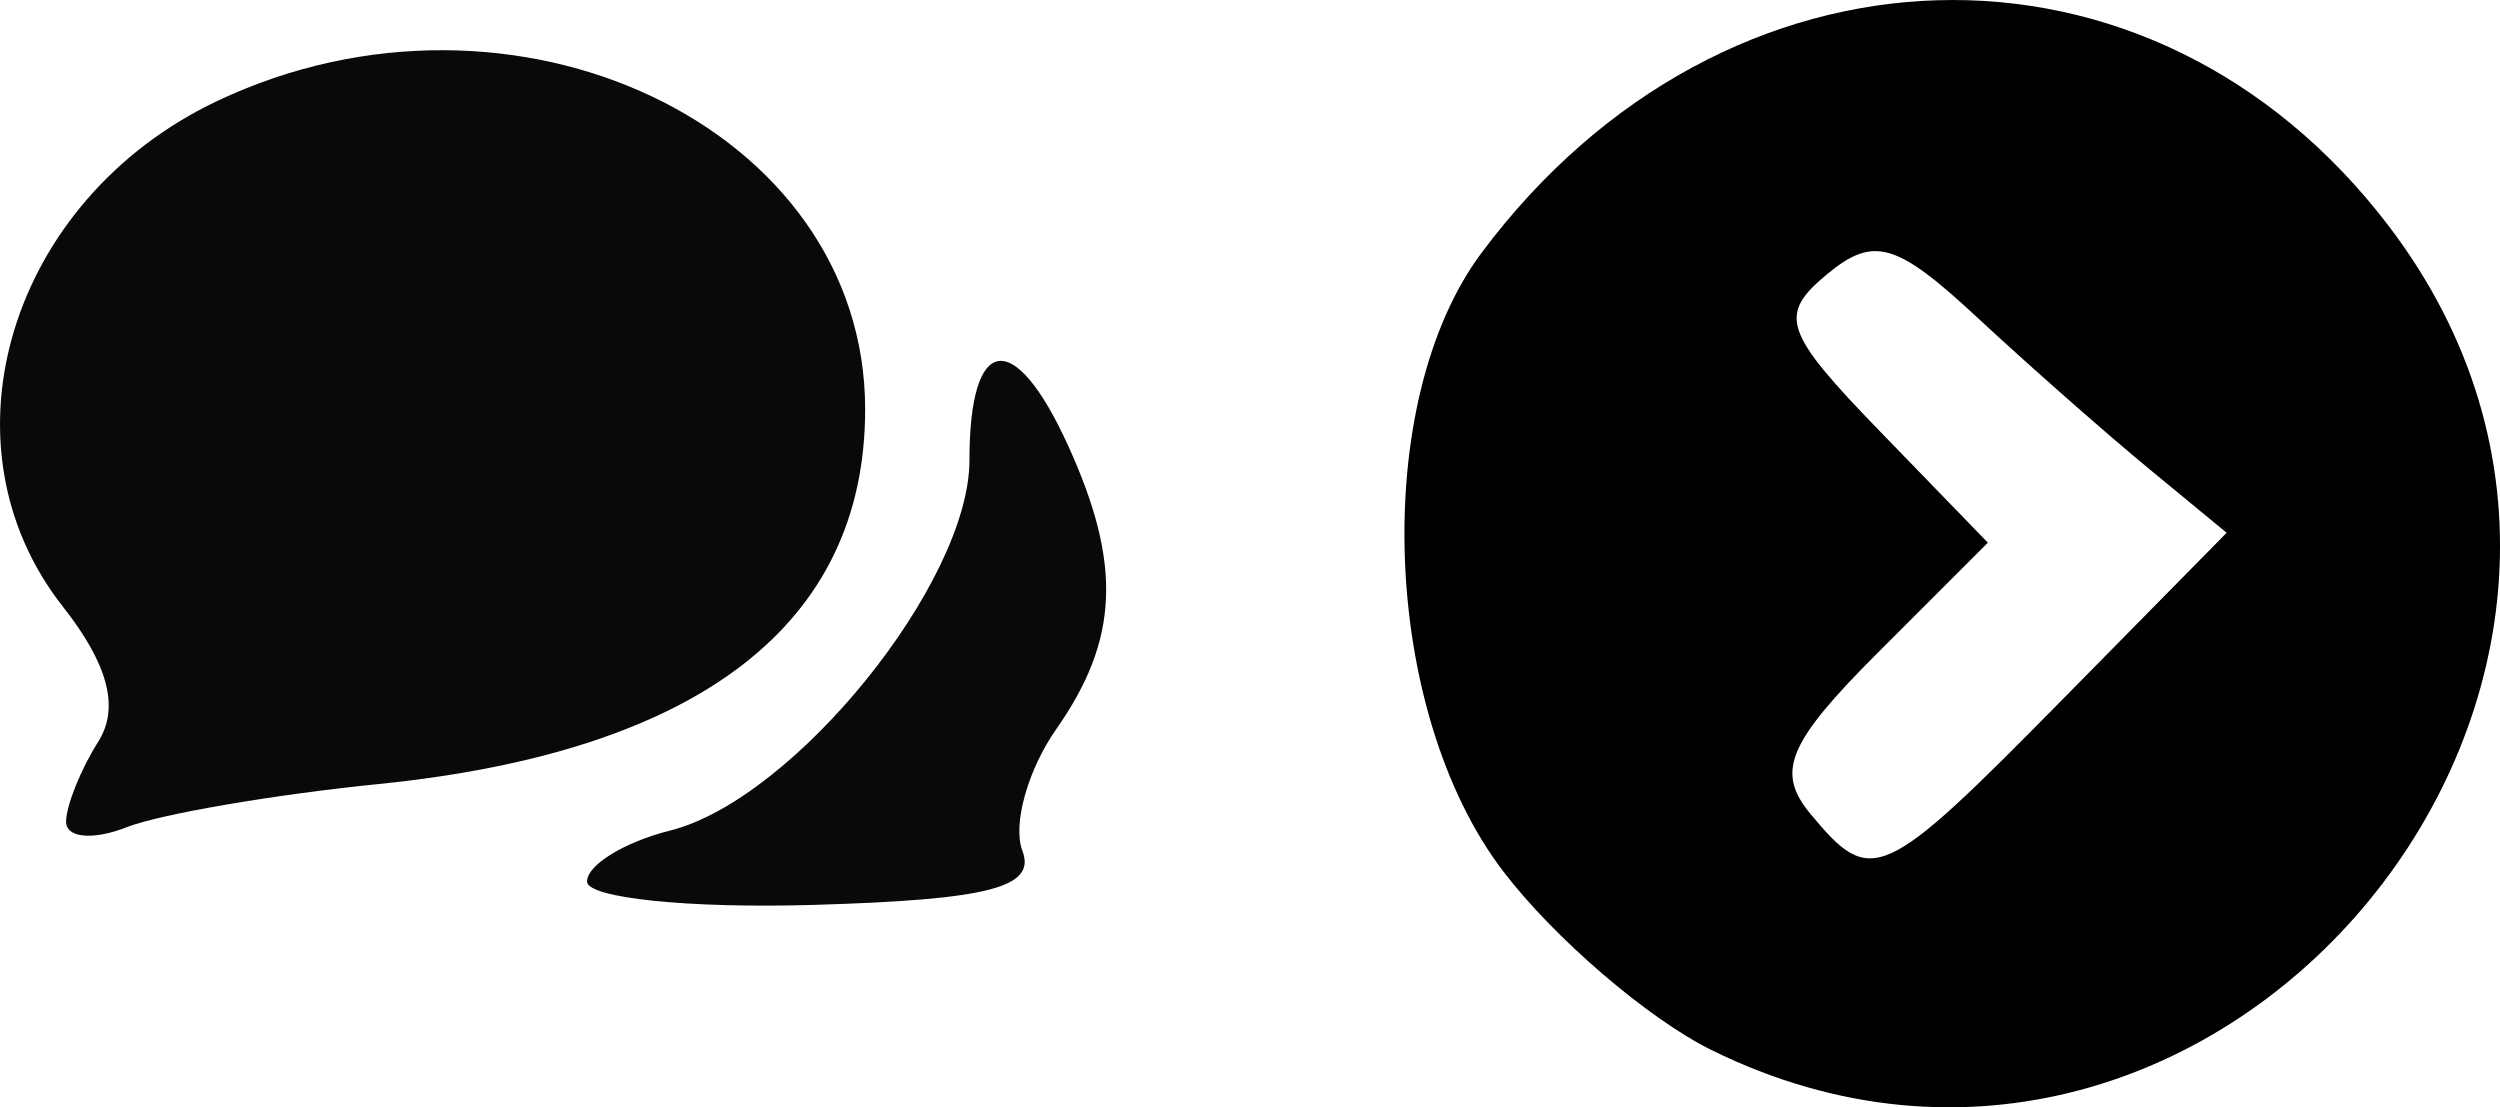 <?xml version="1.0" encoding="UTF-8" standalone="no"?>
<svg
   xmlns:dc="http://purl.org/dc/elements/1.1/"
   xmlns:cc="http://creativecommons.org/ns#"
   xmlns:rdf="http://www.w3.org/1999/02/22-rdf-syntax-ns#"
   xmlns:svg="http://www.w3.org/2000/svg"
   xmlns="http://www.w3.org/2000/svg"
   version="1.1"
   id="svg2"
   viewBox="0 0 89.886 39.812"
   height="11.236mm"
   width="25.368mm">
  <defs
     id="defs4" />
  <g
     transform="translate(-3.08,-1.853)"
     id="layer1">
    <path
       id="path3358"
       d="m 24.186,33.548 c 0,-0.596 1.344,-1.42 2.986,-1.833 4.462,-1.12 10.764,-8.915 10.764,-13.315 0,-4.549 1.607,-4.785 3.549,-0.523 1.94,4.259 1.828,6.972 -0.424,10.186 -1.031,1.472 -1.581,3.443 -1.221,4.38 0.505,1.317 -1.196,1.759 -7.5,1.945 -4.485,0.133 -8.154,-0.246 -8.154,-0.842 z M 5.455,31.39 c 0.011,-0.589 0.531,-1.88 1.156,-2.868 0.772,-1.22 0.365,-2.779 -1.269,-4.856 -4.594,-5.84 -1.912,-14.642 5.54,-18.178 10.67,-5.063 23.304,0.944 23.304,11.081 0,7.724 -5.953,12.308 -17.5,13.474 -3.781,0.382 -7.859,1.082 -9.062,1.556 -1.203,0.474 -2.179,0.38 -2.168,-0.21 z"
       style="fill:#090909" />
    <path
       id="path3360"
       d="m 64.621,39.609 c -2.283,-1.125 -5.658,-4.021 -7.5,-6.437 -4.385,-5.75 -4.772,-16.873 -0.772,-22.23 8.747,-11.715 24.066,-12.174 32.606,-0.977 12.345,16.185 -6.085,38.636 -24.334,29.644 z m 12.631,-12.624 5.886,-5.976 -2.808,-2.314 c -1.544,-1.273 -4.335,-3.732 -6.2,-5.465 -2.872,-2.667 -3.695,-2.899 -5.366,-1.512 -1.761,1.462 -1.556,2.07 1.907,5.642 l 3.881,4.004 -3.954,3.954 c -3.242,3.242 -3.679,4.287 -2.424,5.798 2.196,2.646 2.571,2.476 9.079,-4.132 z"
       style="fill:#000000" />
  </g>
</svg>
